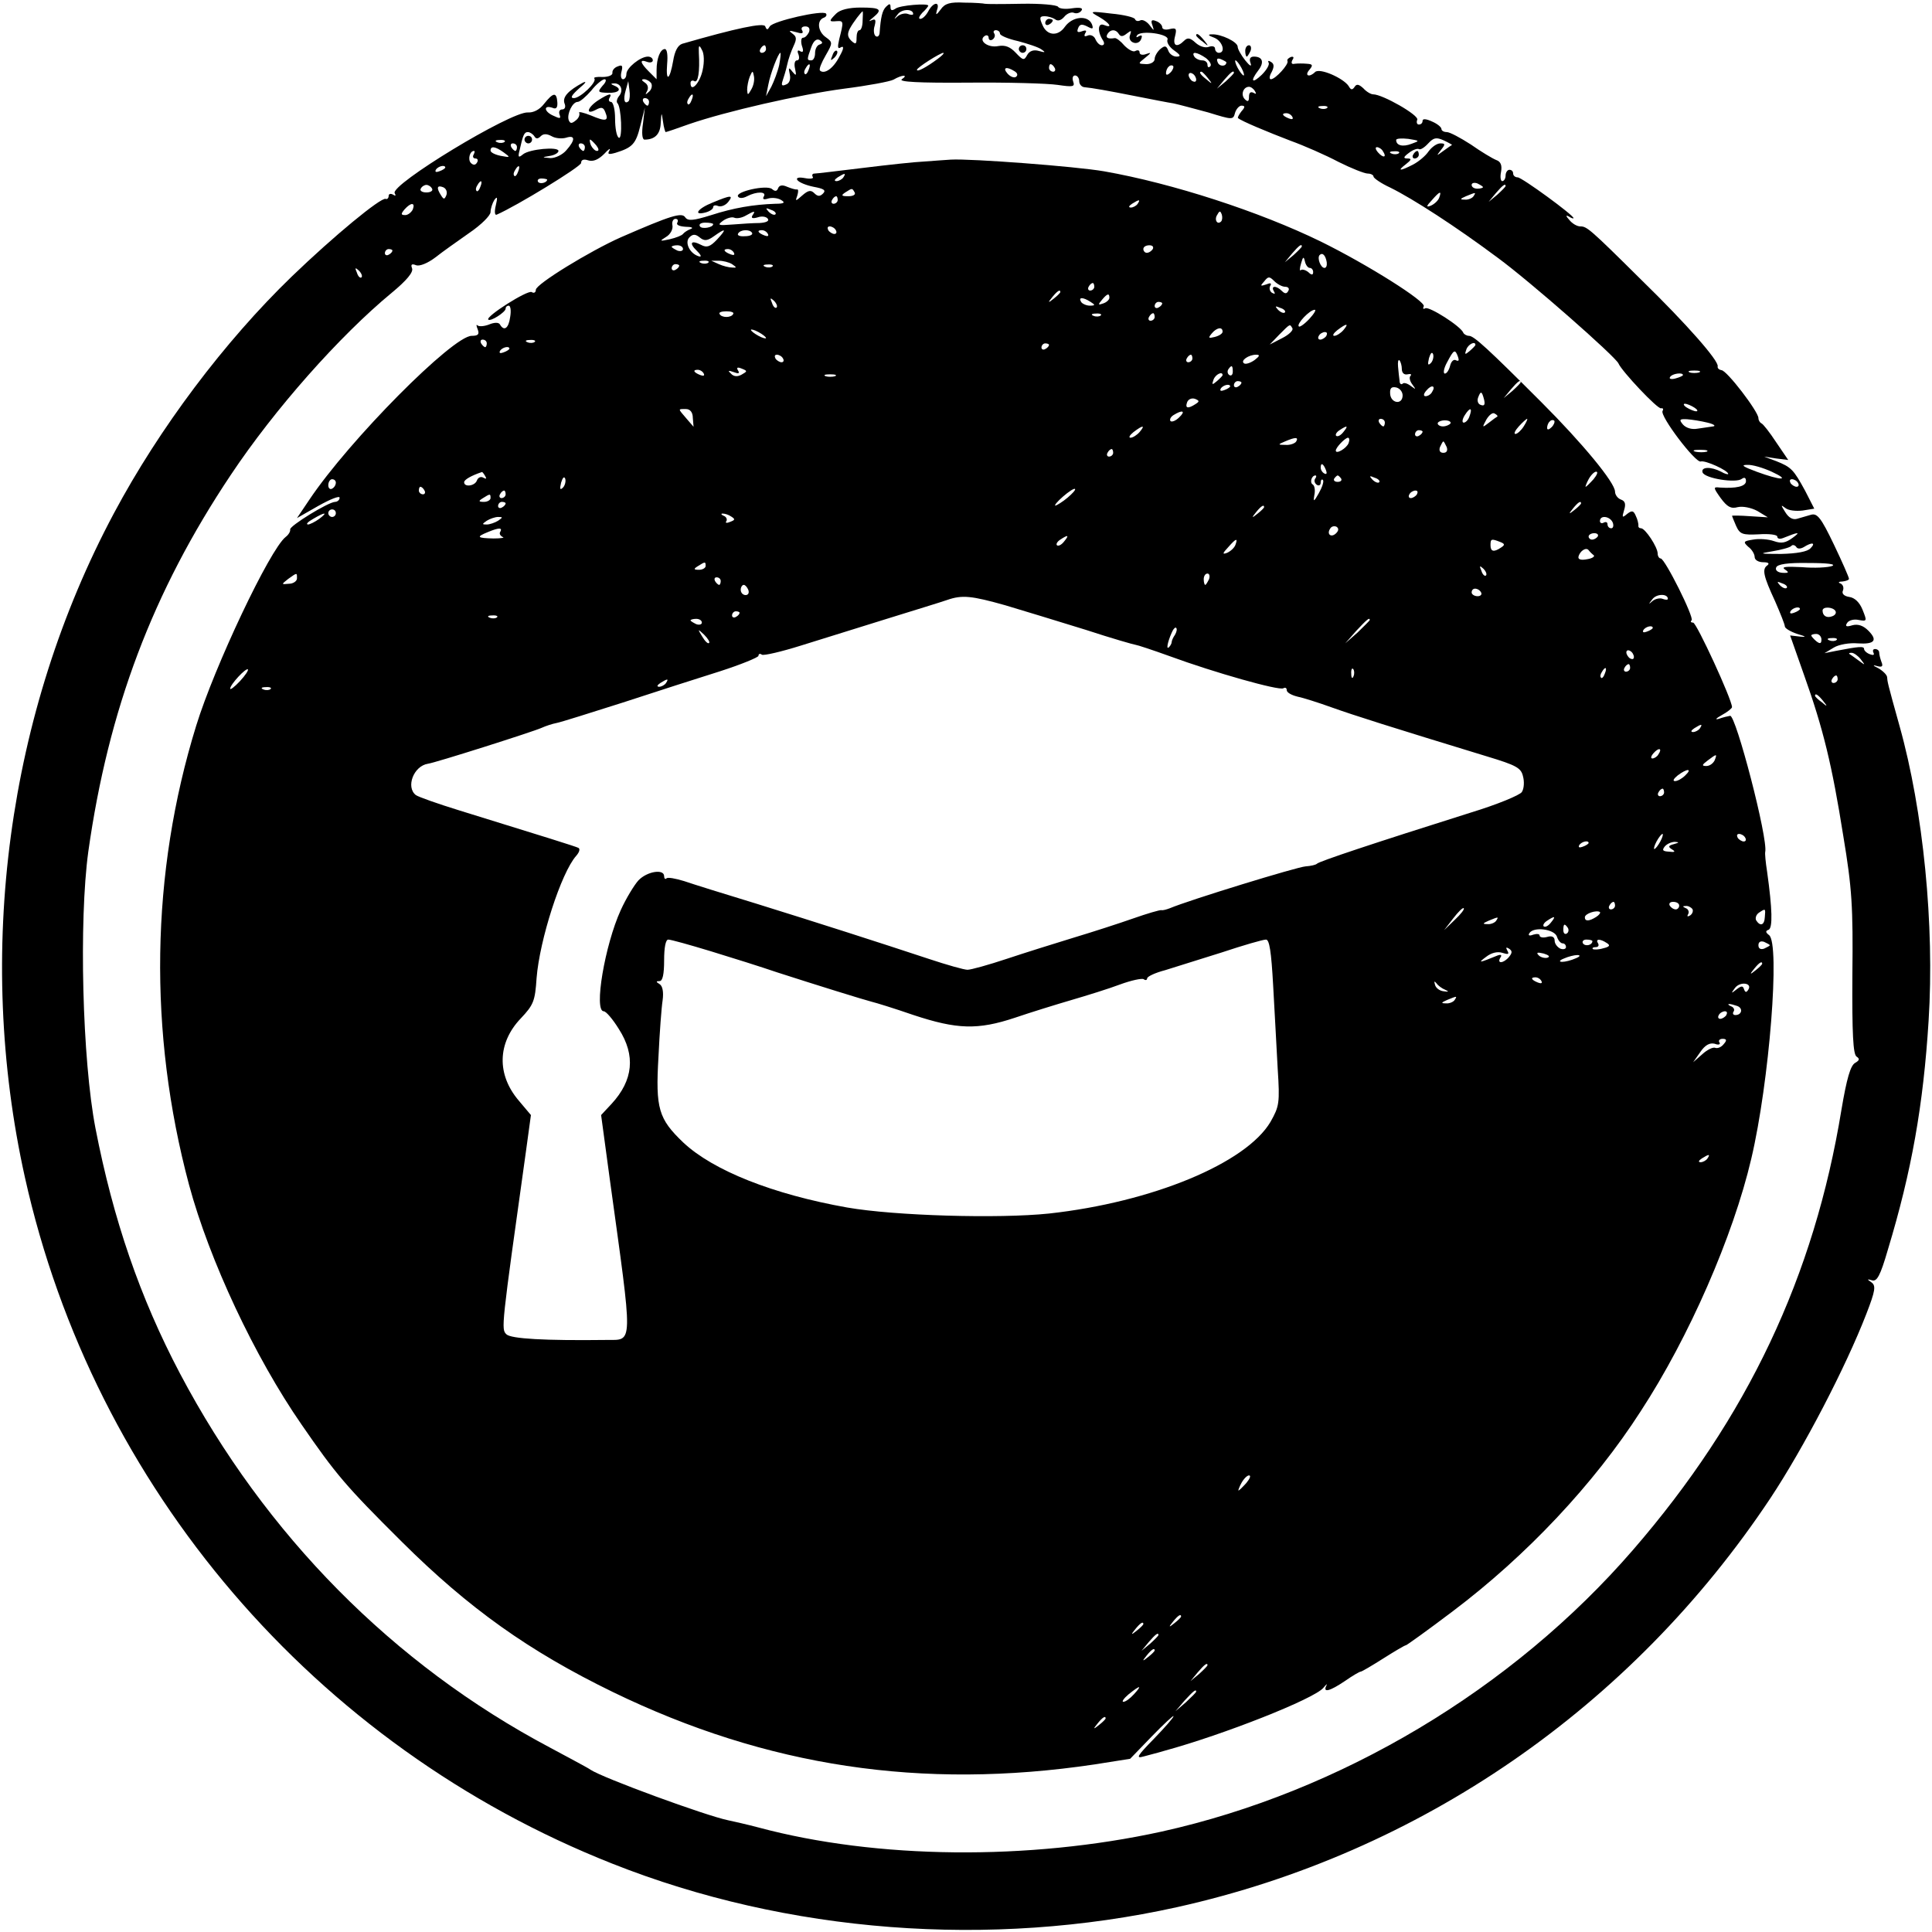 <?xml version="1.0" standalone="no"?>
<!DOCTYPE svg PUBLIC "-//W3C//DTD SVG 20010904//EN"
 "http://www.w3.org/TR/2001/REC-SVG-20010904/DTD/svg10.dtd">
<svg version="1.0" xmlns="http://www.w3.org/2000/svg"
 width="512pt" height="512pt" viewBox="0 0 512 512"
 preserveAspectRatio="xMidYMid meet">
<g transform="translate(0,512) scale(0.1,-0.1)"
fill="#000000" stroke="none">
<path d="M2493 5095 c-12 -16 -14 -16 -10 -2 9 24 -10 22 -23 -3 -6 -11 -15
-20 -21 -20 -6 0 -3 7 5 16 9 8 16 17 16 19 0 7 -76 1 -87 -8 -9 -6 -13 -5
-13 4 0 10 -3 10 -12 1 -10 -10 -14 -28 -17 -70 -1 -7 -5 -11 -10 -8 -5 3 -7
16 -3 28 4 16 2 19 -9 14 -8 -4 -6 -1 4 7 27 22 21 27 -32 27 -32 0 -55 -6
-65 -16 -20 -20 -20 -22 2 -20 18 1 18 -1 6 -48 -5 -22 -4 -27 5 -21 8 4 7 -5
-4 -24 -16 -32 -40 -49 -52 -38 -3 4 4 21 15 40 19 33 19 35 1 48 -22 15 -25
45 -6 52 6 2 9 7 6 11 -9 10 -141 -20 -149 -34 -6 -10 -8 -10 -12 0 -3 11 -78
-5 -220 -46 -12 -4 -20 -20 -24 -45 -9 -52 -20 -58 -16 -8 2 22 0 39 -6 39
-12 0 -22 -24 -22 -56 l0 -24 -20 20 c-24 24 -26 34 -5 26 8 -3 15 -1 15 4 0
6 -6 10 -13 10 -20 0 -57 -30 -57 -46 0 -8 -4 -14 -9 -14 -5 0 -7 9 -4 20 4
16 2 19 -10 14 -9 -3 -15 -11 -14 -17 1 -6 -10 -11 -26 -11 -15 1 -25 -1 -22
-4 8 -9 -37 -52 -54 -52 -11 0 -6 8 14 26 17 14 21 20 10 15 -39 -21 -55 -38
-49 -55 4 -9 1 -16 -6 -16 -7 0 -10 -6 -7 -14 4 -11 1 -11 -18 -2 -24 11 -25
29 0 20 9 -4 13 1 12 15 -2 28 -11 26 -35 -4 -12 -16 -29 -24 -43 -23 -45 3
-366 -192 -353 -214 4 -7 2 -8 -4 -4 -7 4 -12 2 -12 -3 0 -6 -4 -10 -8 -8 -13
4 -137 -98 -249 -206 -178 -172 -351 -402 -471 -627 -282 -528 -368 -1166
-236 -1760 183 -823 768 -1507 1557 -1819 464 -184 1001 -225 1497 -115 642
143 1203 529 1572 1084 88 133 199 346 254 488 24 62 26 75 13 84 -12 8 -11 9
2 5 13 -4 22 12 42 81 63 208 94 383 108 607 16 253 -14 556 -77 781 -33 118
-32 117 -33 130 -1 6 -11 16 -23 23 -15 7 -16 10 -4 6 14 -4 17 -1 12 11 -3 8
-6 20 -6 25 0 5 -5 9 -11 9 -5 0 -7 -4 -4 -10 3 -6 -1 -7 -9 -4 -9 3 -16 10
-16 14 0 8 -13 7 -75 -5 l-30 -6 25 15 c13 8 42 13 63 11 45 -3 54 8 28 34
-13 13 -27 18 -42 14 -16 -5 -20 -3 -14 6 4 7 18 11 31 8 22 -4 22 -3 10 27
-8 20 -21 32 -35 34 -14 2 -21 9 -17 17 3 8 0 16 -7 19 -7 2 -4 5 6 5 9 1 17
4 17 7 0 4 -18 45 -40 91 -34 71 -44 83 -60 79 -11 -3 -28 -8 -38 -11 -11 -3
-22 3 -31 18 -12 19 -12 20 0 11 8 -7 28 -9 46 -7 l31 5 -24 47 c-31 57 -37
63 -77 79 l-32 12 32 -5 32 -4 -32 47 c-17 26 -35 49 -39 50 -4 2 -8 8 -8 14
0 17 -84 127 -98 127 -6 1 -11 5 -10 10 4 14 -82 112 -202 229 -138 137 -145
142 -162 142 -9 0 -22 8 -29 17 -10 11 -10 14 -1 9 6 -4 12 -6 12 -4 0 8 -137
108 -148 108 -7 0 -12 5 -12 10 0 6 -4 10 -10 10 -5 0 -10 -7 -10 -15 0 -8 -4
-15 -9 -15 -4 0 -6 11 -3 25 3 17 -1 27 -13 31 -10 4 -40 22 -67 41 -28 18
-56 33 -64 33 -8 0 -14 4 -14 8 0 5 -11 14 -25 20 -15 7 -25 8 -25 2 0 -6 -4
-10 -10 -10 -5 0 -7 6 -4 13 4 12 -92 67 -117 67 -6 0 -18 7 -26 16 -12 11
-18 12 -23 4 -6 -9 -10 -9 -16 2 -14 21 -77 49 -89 37 -15 -15 -29 -10 -15 6
10 12 9 15 -6 16 -11 1 -25 1 -33 0 -8 -2 -10 2 -6 10 5 7 3 10 -4 8 -7 -3
-11 -7 -9 -11 4 -8 -32 -48 -44 -48 -5 0 -4 9 2 19 7 14 7 22 -2 27 -6 4 -9 3
-6 -2 3 -5 -5 -19 -18 -32 -26 -25 -32 -18 -9 12 16 21 11 36 -12 36 -10 0
-13 -6 -9 -17 4 -11 -2 -8 -14 7 -11 14 -20 30 -20 36 0 13 -44 34 -68 33 -12
0 -11 -3 6 -9 22 -9 31 -40 12 -40 -5 0 -10 5 -10 11 0 6 -7 8 -16 5 -10 -4
-25 1 -36 11 -14 13 -21 14 -30 5 -19 -19 -31 -14 -24 12 5 20 3 23 -14 19
-11 -3 -20 -1 -20 5 0 5 -7 13 -16 16 -12 5 -15 2 -10 -11 5 -16 5 -16 -8 1
-8 10 -19 15 -24 12 -6 -3 -12 -2 -14 3 -1 5 -30 12 -63 15 -58 7 -59 6 -32
-9 29 -17 37 -31 12 -21 -16 6 -17 -18 -2 -41 5 -8 3 -13 -3 -13 -6 0 -13 7
-17 16 -3 8 -12 13 -20 10 -9 -4 -11 -2 -7 6 5 7 2 9 -9 5 -11 -4 -14 -2 -10
8 4 11 10 12 24 5 15 -8 17 -7 13 5 -10 26 -52 22 -72 -6 -18 -26 -47 -24 -59
4 -9 20 -8 24 5 24 10 0 22 -4 28 -8 7 -6 16 -3 24 6 7 9 19 14 26 11 7 -3 16
0 20 6 5 7 -4 9 -25 6 -18 -3 -34 -1 -37 4 -3 5 -47 9 -97 8 -51 -1 -94 -1
-97 0 -3 1 -27 3 -54 3 -38 2 -52 -2 -63 -18z m-73 -12 c0 -3 -6 -3 -14 0 -7
3 -20 0 -27 -6 -11 -10 -11 -9 0 5 11 15 41 15 41 1z m-134 -18 c0 -14 -4 -25
-8 -25 -5 0 -8 -9 -8 -20 0 -17 -2 -19 -14 -8 -10 10 -11 18 -4 32 9 17 30 44
34 46 1 0 1 -11 0 -25z m-142 -30 c-4 -8 -10 -15 -16 -15 -5 0 -6 -10 -3 -21
5 -14 4 -19 -4 -15 -7 5 -9 1 -5 -8 3 -9 2 -16 -4 -16 -6 0 -8 -10 -5 -22 4
-19 3 -20 -7 -8 -10 13 -11 11 -7 -7 3 -13 -1 -24 -10 -27 -11 -5 -13 -2 -9
10 3 9 9 28 12 42 3 15 11 37 17 50 9 19 8 25 -3 33 -11 8 -9 9 9 4 16 -5 21
-4 17 4 -4 6 -1 11 8 11 10 0 13 -6 10 -15z m506 -4 c0 -5 21 -14 48 -20 26
-7 54 -16 62 -22 12 -8 10 -9 -7 -4 -14 4 -25 0 -31 -11 -8 -15 -11 -14 -30 6
-15 16 -28 21 -46 18 -28 -6 -55 15 -36 27 5 3 10 1 10 -5 0 -6 5 -8 10 -5 6
4 8 11 5 16 -4 5 -1 9 4 9 6 0 11 -4 11 -9z m315 -1 c5 -8 11 -7 21 1 12 9 13
9 9 -3 -4 -9 0 -18 9 -21 8 -3 17 1 20 9 4 10 2 12 -6 8 -6 -4 -8 -3 -5 2 9
15 87 4 81 -11 -3 -7 5 -20 18 -29 17 -12 18 -16 6 -16 -9 0 -19 7 -22 16 -5
13 -9 14 -21 4 -8 -7 -15 -19 -15 -26 0 -8 -10 -14 -22 -14 -23 1 -23 1 -3 17
16 13 17 15 3 10 -10 -4 -18 -2 -18 4 0 6 -5 7 -11 4 -5 -4 -18 3 -29 14 -10
12 -22 21 -26 20 -18 -3 -25 1 -19 11 8 13 22 13 30 0z m-793 -28 c-7 -2 -12
-12 -12 -23 0 -10 -4 -19 -10 -19 -12 0 -12 2 0 35 6 17 14 23 22 19 9 -6 9
-9 0 -12z m-310 -68 c-7 -34 -32 -61 -32 -34 0 6 5 8 10 5 10 -6 15 25 12 75
-1 21 1 22 8 8 6 -9 7 -32 2 -54z m168 56 c0 -5 -5 -10 -11 -10 -5 0 -7 5 -4
10 3 6 8 10 11 10 2 0 4 -4 4 -10z m35 -42 c-4 -18 -14 -44 -21 -58 l-14 -25
6 30 c6 32 27 85 32 85 2 0 0 -15 -3 -32z m420 16 c-28 -21 -55 -36 -55 -29 0
6 62 45 70 45 3 -1 -4 -8 -15 -16z m711 2 c10 -8 16 -18 11 -22 -4 -4 -7 -2
-7 4 0 7 -6 12 -14 12 -8 0 -18 5 -21 10 -9 15 8 12 31 -4z m54 -11 c0 -12
-19 -12 -23 0 -4 9 -1 12 9 8 7 -3 14 -7 14 -8z m40 -15 c6 -11 8 -20 6 -20
-3 0 -10 9 -16 20 -6 11 -8 20 -6 20 3 0 10 -9 16 -20z m-1147 -5 c-3 -9 -8
-14 -10 -11 -3 3 -2 9 2 15 9 16 15 13 8 -4z m652 5 c3 -5 1 -10 -4 -10 -6 0
-11 5 -11 10 0 6 2 10 4 10 3 0 8 -4 11 -10z m307 -12 c-7 -7 -12 -8 -12 -2 0
6 3 14 7 17 3 4 9 5 12 2 2 -3 -1 -11 -7 -17z m-413 3 c8 -5 9 -11 3 -15 -5
-3 -15 1 -22 9 -14 16 -3 20 19 6z m-698 -48 c-9 -16 -10 -16 -11 -1 0 9 3 25
7 35 7 16 8 17 11 1 2 -10 -1 -25 -7 -35z m1179 26 c0 -6 -4 -7 -10 -4 -5 3
-10 11 -10 16 0 6 5 7 10 4 6 -3 10 -11 10 -16z m31 4 c13 -16 12 -17 -3 -4
-17 13 -22 21 -14 21 2 0 10 -8 17 -17z m69 14 c0 -2 -10 -12 -22 -23 l-23
-19 19 23 c18 21 26 27 26 19z m-880 -17 c-10 -7 45 -10 175 -9 105 1 211 -2
238 -6 41 -6 46 -5 41 9 -3 9 -1 16 5 16 6 0 11 -7 11 -15 0 -8 6 -15 13 -16
22 -2 61 -9 137 -24 41 -8 86 -17 100 -19 14 -3 55 -14 92 -24 65 -20 66 -20
71 -1 3 10 11 19 17 19 10 0 10 -4 0 -15 -7 -9 -11 -17 -9 -18 9 -8 79 -37
139 -60 36 -13 93 -38 127 -56 34 -17 69 -31 78 -31 8 0 15 -4 15 -8 0 -4 20
-18 44 -29 61 -30 175 -104 285 -186 86 -63 311 -261 320 -280 9 -21 104 -122
113 -119 5 1 7 -2 4 -7 -8 -13 87 -138 101 -134 12 4 73 -24 73 -33 0 -2 -9 0
-19 6 -27 14 -54 13 -49 -2 6 -16 89 -29 104 -17 7 5 11 3 11 -6 0 -14 -26
-20 -70 -17 -17 2 -17 0 3 -28 17 -23 27 -29 45 -24 13 3 35 -1 52 -10 l28
-17 -47 3 c-27 2 -48 2 -48 1 0 -1 5 -13 11 -27 10 -22 17 -24 60 -22 27 2 49
-1 49 -6 0 -6 7 -7 15 -4 42 17 48 17 26 1 -19 -14 -30 -16 -50 -9 -14 5 -39
7 -55 4 -26 -4 -27 -6 -13 -19 10 -7 17 -20 17 -27 0 -8 10 -14 23 -14 13 0
17 -3 11 -8 -15 -10 -11 -28 20 -95 14 -32 26 -62 26 -67 0 -5 15 -14 33 -20
24 -7 25 -9 7 -7 l-26 3 37 -105 c51 -143 74 -238 104 -427 23 -138 26 -187
24 -368 -1 -156 2 -210 11 -216 9 -6 8 -10 -4 -17 -12 -7 -22 -41 -36 -124
-72 -441 -249 -816 -552 -1166 -320 -370 -776 -642 -1250 -747 -352 -77 -755
-73 -1068 11 -30 8 -66 16 -80 19 -59 12 -332 112 -365 134 -5 4 -54 30 -108
59 -415 220 -754 563 -980 991 -106 201 -177 408 -224 650 -35 181 -44 550
-19 733 53 376 170 688 378 999 116 174 288 368 426 482 40 33 58 55 54 65 -4
10 -1 13 11 8 9 -3 30 5 51 21 19 15 60 44 90 65 31 21 56 46 56 55 0 9 5 24
10 32 8 11 9 7 4 -14 -4 -16 -3 -27 2 -25 53 23 223 127 224 137 0 9 7 11 19
7 13 -4 27 2 42 17 12 13 18 17 14 9 -6 -10 -2 -11 16 -6 45 14 54 23 66 72
l12 48 -5 -42 c-4 -26 -2 -43 4 -43 28 0 42 15 43 44 2 30 2 30 6 4 2 -16 6
-28 7 -28 2 0 29 9 62 21 99 34 291 78 411 94 63 8 122 19 131 24 22 13 41 14
22 1z m-793 -17 c-14 -17 -13 -18 14 -19 29 -1 39 10 17 19 -10 4 -10 6 -1 6
18 1 26 -18 14 -33 -6 -7 -8 -16 -5 -19 11 -10 14 -98 4 -92 -6 3 -10 26 -10
51 0 24 -5 44 -11 44 -5 0 -7 5 -4 10 9 15 -2 12 -30 -6 -29 -19 -34 -40 -6
-25 15 8 20 7 25 -6 10 -24 2 -26 -38 -9 -20 8 -34 11 -31 7 2 -5 -1 -14 -9
-20 -11 -9 -15 -9 -19 1 -5 16 10 48 24 48 6 0 22 14 36 30 13 17 30 30 35 30
6 0 4 -8 -5 -17z m129 6 c3 -6 1 -16 -6 -22 -10 -9 -11 -9 -5 2 4 8 2 17 -6
22 -9 6 -10 9 -2 9 6 0 15 -5 19 -11z m-60 -47 c-11 -10 -15 4 -8 28 l7 25 3
-23 c2 -13 1 -26 -2 -30z m1660 26 c4 -7 3 -8 -4 -4 -8 4 -12 0 -12 -10 0 -13
-3 -15 -11 -7 -12 12 -4 33 11 33 5 0 12 -5 16 -12z m-1493 -23 c-3 -9 -8 -14
-10 -11 -3 3 -2 9 2 15 9 16 15 13 8 -4z m-113 -5 c0 -5 -2 -10 -4 -10 -3 0
-8 5 -11 10 -3 6 -1 10 4 10 6 0 11 -4 11 -10z m1797 -16 c-3 -3 -12 -4 -19
-1 -8 3 -5 6 6 6 11 1 17 -2 13 -5z m-92 -24 c3 -6 -1 -7 -9 -4 -18 7 -21 14
-7 14 6 0 13 -4 16 -10z m-2009 -51 c4 -7 9 -8 17 0 7 7 16 7 29 0 10 -6 28
-7 38 -4 25 8 25 -6 1 -33 -10 -12 -29 -21 -42 -21 -24 2 -24 2 -1 6 12 2 22
8 22 13 0 12 -77 5 -94 -9 -12 -10 -14 -8 -9 11 9 40 12 48 22 48 5 0 13 -5
17 -11z m2325 -20 c-23 -9 -41 -5 -41 10 0 4 14 5 32 3 31 -5 31 -5 9 -13z
m107 -3 c-2 -1 -12 -8 -23 -16 -19 -14 -19 -14 -6 3 12 15 11 17 -2 17 -9 0
-22 -9 -31 -21 -8 -12 -26 -27 -41 -35 -35 -18 -44 -18 -19 1 14 11 16 15 4
15 -12 0 -11 4 4 15 10 8 22 12 26 10 4 -3 15 4 25 15 14 15 21 17 41 8 13 -6
23 -12 22 -12z m-2511 8 c-3 -3 -12 -4 -19 -1 -8 3 -5 6 6 6 11 1 17 -2 13 -5z
m243 -9 c7 -9 8 -15 2 -15 -5 0 -12 7 -16 15 -3 8 -4 15 -2 15 2 0 9 -7 16
-15z m-210 -5 c0 -5 -2 -10 -4 -10 -3 0 -8 5 -11 10 -3 6 -1 10 4 10 6 0 11
-4 11 -10z m180 0 c0 -5 -2 -10 -4 -10 -3 0 -8 5 -11 10 -3 6 -1 10 4 10 6 0
11 -4 11 -10z m-215 -14 c18 -13 18 -14 -8 -9 -15 3 -27 9 -27 14 0 13 13 11
35 -5z m2330 3 c11 -16 1 -19 -13 -3 -7 8 -8 14 -3 14 5 0 13 -5 16 -11z
m-2410 -9 c-3 -5 -1 -10 5 -10 6 0 8 -5 4 -11 -4 -7 -10 -7 -16 -1 -9 9 -3 32
8 32 3 0 2 -4 -1 -10z m2452 4 c-3 -3 -12 -4 -19 -1 -8 3 -5 6 6 6 11 1 17 -2
13 -5z m-2527 -38 c0 -2 -7 -7 -16 -10 -8 -3 -12 -2 -9 4 6 10 25 14 25 6z
m193 -11 c-3 -9 -8 -14 -10 -11 -3 3 -2 9 2 15 9 16 15 13 8 -4z m77 -21 c0
-8 -19 -13 -24 -6 -3 5 1 9 9 9 8 0 15 -2 15 -3z m-177 -19 c-3 -9 -8 -14 -10
-11 -3 3 -2 9 2 15 9 16 15 13 8 -4z m2657 -1 c0 -2 -7 -4 -15 -4 -8 0 -15 4
-15 10 0 5 7 7 15 4 8 -4 15 -8 15 -10z m-2785 -4 c3 -5 -3 -10 -15 -10 -12 0
-18 5 -15 10 3 6 10 10 15 10 5 0 12 -4 15 -10z m38 -17 c-5 -12 -7 -12 -14
-1 -13 20 -11 28 5 22 8 -3 12 -12 9 -21z m2807 24 c0 -2 -10 -12 -22 -23
l-23 -19 19 23 c18 21 26 27 26 19z m-176 -31 c-3 -8 -13 -17 -22 -21 -13 -5
-13 -2 3 15 21 24 26 25 19 6z m91 4 c-3 -5 -14 -10 -23 -9 -14 0 -13 2 3 9
27 11 27 11 20 0z m-2811 -35 c-4 -8 -13 -15 -20 -15 -12 0 -12 3 -2 15 17 19
29 19 22 0z m-54 -109 c0 -3 -4 -8 -10 -11 -5 -3 -10 -1 -10 4 0 6 5 11 10 11
6 0 10 -2 10 -4z m-82 -71 c-3 -3 -9 2 -12 12 -6 14 -5 15 5 6 7 -7 10 -15 7
-18z m3545 -252 c-7 -2 -19 -2 -25 0 -7 3 -2 5 12 5 14 0 19 -2 13 -5z m-43
-7 c0 -2 -9 -6 -20 -9 -11 -3 -18 -1 -14 4 5 9 34 13 34 5z m30 -86 c8 -5 11
-10 5 -10 -5 0 -17 5 -25 10 -8 5 -10 10 -5 10 6 0 17 -5 25 -10z m35 -40 c17
-4 23 -9 15 -10 -8 -1 -27 -4 -41 -6 -16 -3 -31 2 -39 11 -11 13 -9 15 11 14
13 -1 38 -5 54 -9z m-2 -77 c-7 -2 -21 -2 -30 0 -10 3 -4 5 12 5 17 0 24 -2
18 -5z m172 -53 c52 -24 25 -24 -40 0 -35 13 -43 18 -25 18 14 1 43 -8 65 -18z
m70 -30 c3 -5 2 -10 -4 -10 -5 0 -13 5 -16 10 -3 6 -2 10 4 10 5 0 13 -4 16
-10z m15 -170 c22 14 33 12 18 -3 -8 -9 -36 -14 -78 -15 -58 0 -60 1 -23 7 24
4 46 10 50 14 3 4 9 3 13 -2 3 -6 11 -6 20 -1z m75 -50 c-11 -4 -47 -6 -80 -3
-42 2 -55 1 -45 -6 12 -8 11 -10 -7 -9 -12 1 -19 7 -16 14 3 9 31 13 86 12 50
0 74 -3 62 -8z m-120 -58 c-3 -3 -11 0 -18 7 -9 10 -8 11 6 5 10 -3 15 -9 12
-12z m35 -56 c0 -2 -7 -7 -16 -10 -8 -3 -12 -2 -9 4 6 10 25 14 25 6z m94 -5
c3 -5 0 -11 -8 -14 -15 -6 -26 1 -26 15 0 11 27 10 34 -1z m-37 -76 c0 -11 -4
-12 -14 -4 -7 6 -13 13 -13 15 0 2 6 4 13 4 8 0 14 -7 14 -15z m40 -1 c-3 -3
-12 -4 -19 -1 -8 3 -5 6 6 6 11 1 17 -2 13 -5z m64 -51 c13 -17 13 -17 -6 -3
-11 8 -22 16 -24 17 -2 2 0 3 6 3 6 0 17 -8 24 -17z m-61 -53 c0 -5 -5 -10
-11 -10 -5 0 -7 5 -4 10 3 6 8 10 11 10 2 0 4 -4 4 -10z m-39 -57 c13 -16 12
-17 -3 -4 -10 7 -18 15 -18 17 0 8 8 3 21 -13z"/>
<path d="M2700 4990 c0 -5 5 -10 10 -10 6 0 10 5 10 10 0 6 -4 10 -10 10 -5 0
-10 -4 -10 -10z"/>
<path d="M2450 4692 c-25 -1 -98 -9 -163 -17 -66 -8 -123 -15 -129 -15 -5 0
-7 -4 -4 -9 3 -4 -6 -6 -21 -3 -16 3 -24 1 -20 -5 4 -6 23 -14 43 -18 27 -5
34 -9 25 -18 -8 -8 -14 -8 -23 1 -9 9 -16 8 -32 -6 -18 -16 -19 -16 -13 0 3
10 3 17 -1 16 -4 -1 -16 3 -26 7 -13 6 -21 4 -24 -4 -3 -8 -8 -9 -16 -2 -14
12 -99 -7 -90 -20 3 -5 13 -5 24 1 25 13 53 13 44 -1 -4 -7 0 -9 12 -5 11 3
26 1 34 -4 12 -7 8 -10 -15 -10 -59 -2 -111 -11 -170 -30 -48 -15 -62 -16 -69
-6 -9 14 -38 5 -171 -53 -81 -36 -225 -124 -225 -139 0 -7 -5 -10 -11 -6 -11
6 -123 -65 -115 -73 6 -6 46 20 46 29 0 5 4 8 8 8 5 0 7 -13 4 -30 -4 -30 -16
-39 -27 -20 -3 6 -15 6 -29 0 -13 -5 -27 -6 -31 -2 -3 3 -3 -1 1 -11 5 -13 1
-17 -16 -17 -50 0 -324 -276 -430 -434 l-33 -49 56 32 c32 18 57 28 57 22 0
-6 -6 -11 -12 -11 -19 -1 -121 -64 -119 -73 1 -5 -4 -14 -12 -20 -42 -33 -189
-344 -237 -500 -121 -391 -127 -813 -19 -1217 54 -200 174 -456 298 -635 91
-132 117 -163 266 -311 177 -176 337 -290 559 -398 408 -198 819 -260 1276
-192 l95 15 57 59 c32 33 58 57 58 54 0 -4 -24 -31 -52 -60 -44 -45 -49 -53
-28 -47 14 4 39 10 55 15 158 43 398 138 422 167 8 10 12 12 8 6 -10 -20 9
-15 49 12 20 14 39 25 42 25 3 0 30 16 60 35 30 19 57 35 60 35 2 0 58 40 124
90 195 147 374 337 498 530 128 196 245 464 293 669 48 203 77 572 47 593 -9
7 -10 11 -1 14 11 5 10 54 -4 154 -4 25 -6 48 -5 52 8 35 -78 364 -93 361 -6
-1 -19 -4 -30 -8 -11 -3 -8 1 8 10 15 8 27 18 27 21 0 20 -94 224 -103 224 -6
0 -8 3 -4 6 7 8 -71 164 -82 164 -4 0 -8 6 -8 13 0 17 -33 67 -44 67 -5 0 -8
3 -7 8 0 4 -2 15 -7 25 -6 14 -10 15 -23 5 -13 -11 -14 -10 -8 10 5 16 3 24
-8 28 -9 3 -16 13 -16 21 0 24 -87 129 -195 237 -142 142 -179 176 -192 176
-6 0 -13 4 -15 8 -6 17 -91 71 -101 65 -5 -3 -7 -1 -4 5 8 12 -149 111 -273
172 -162 79 -392 154 -574 186 -75 13 -353 34 -406 31 -14 -1 -45 -3 -70 -5z
m-215 -42 c-3 -5 -12 -10 -18 -10 -7 0 -6 4 3 10 19 12 23 12 15 0z m30 -40
c3 -6 -4 -10 -17 -10 -18 0 -20 2 -8 10 19 12 18 12 25 0z m-45 -20 c0 -5 -5
-10 -11 -10 -5 0 -7 5 -4 10 3 6 8 10 11 10 2 0 4 -4 4 -10z m795 -10 c-3 -5
-12 -10 -18 -10 -7 0 -6 4 3 10 19 12 23 12 15 0z m-960 -28 c-3 -3 -11 0 -18
7 -9 10 -8 11 6 5 10 -3 15 -9 12 -12z m-61 -3 c-4 -7 0 -9 14 -5 11 4 23 2
27 -4 4 -6 -5 -10 -22 -11 -15 0 -48 -2 -72 -4 -38 -3 -41 -2 -25 10 10 7 24
11 30 8 7 -3 21 0 31 6 23 13 26 13 17 0z m1242 -16 c-10 -10 -19 5 -10 18 6
11 8 11 12 0 2 -7 1 -15 -2 -18z m-1441 -3 c-4 -6 6 -10 22 -11 16 0 22 -3 13
-6 -8 -3 -17 -9 -20 -13 -3 -4 -18 -10 -35 -14 -27 -6 -28 -5 -10 6 12 7 19
21 17 31 -2 9 2 17 8 17 6 0 8 -4 5 -10z m95 -4 c0 -9 -30 -14 -35 -6 -4 6 3
10 14 10 12 0 21 -2 21 -4z m325 -16 c3 -5 2 -10 -4 -10 -5 0 -13 5 -16 10 -3
6 -2 10 4 10 5 0 13 -4 16 -10z m-315 -25 c-18 -19 -27 -22 -42 -14 -27 14
-33 5 -11 -16 12 -12 13 -17 4 -14 -24 8 -37 37 -24 50 9 9 16 9 27 0 12 -10
20 -10 38 3 32 23 35 20 8 -9z m93 18 c3 -5 -6 -9 -19 -9 -13 -1 -21 2 -18 7
6 11 31 12 37 2z m42 -3 c3 -6 -1 -7 -9 -4 -18 7 -21 14 -7 14 6 0 13 -4 16
-10z m-225 -40 c0 -5 -7 -7 -15 -4 -8 4 -15 8 -15 10 0 2 7 4 15 4 8 0 15 -4
15 -10z m1245 0 c-3 -5 -10 -10 -16 -10 -5 0 -9 5 -9 10 0 6 7 10 16 10 8 0
12 -4 9 -10z m395 7 c0 -2 -10 -12 -22 -23 l-23 -19 19 23 c18 21 26 27 26 19z
m-1505 -17 c3 -6 -1 -7 -9 -4 -18 7 -21 14 -7 14 6 0 13 -4 16 -10z m1571 -25
c1 -8 -1 -15 -6 -15 -10 0 -20 26 -13 34 8 8 16 -1 19 -19z m-45 -15 c5 0 9
-5 9 -11 0 -8 -4 -9 -13 0 -8 6 -16 8 -20 5 -3 -3 -3 5 1 18 5 18 7 19 10 6 2
-10 8 -18 13 -18z m-1594 14 c-3 -3 -12 -4 -19 -1 -8 3 -5 6 6 6 11 1 17 -2
13 -5z m63 -4 c13 -9 13 -10 0 -9 -8 0 -24 4 -35 9 l-20 9 20 0 c11 0 27 -4
35 -9z m-140 -4 c0 -3 -4 -8 -10 -11 -5 -3 -10 -1 -10 4 0 6 5 11 10 11 6 0
10 -2 10 -4z m247 -2 c-3 -3 -12 -4 -19 -1 -8 3 -5 6 6 6 11 1 17 -2 13 -5z
m1359 -54 c8 0 12 -5 8 -11 -4 -8 -9 -8 -17 0 -15 15 -30 14 -21 -1 4 -7 3 -8
-5 -4 -6 4 -8 12 -5 18 5 8 1 9 -11 4 -15 -5 -16 -4 -5 8 11 14 14 14 27 1 8
-8 21 -15 29 -15z m-506 0 c0 -5 -5 -10 -11 -10 -5 0 -7 5 -4 10 3 6 8 10 11
10 2 0 4 -4 4 -10z m-90 -14 c0 -2 -8 -10 -17 -17 -16 -13 -17 -12 -4 4 13 16
21 21 21 13z m130 -15 c0 -5 -7 -12 -16 -15 -14 -5 -15 -4 -4 9 14 17 20 19
20 6z m-882 -26 c-3 -3 -9 2 -12 12 -6 14 -5 15 5 6 7 -7 10 -15 7 -18z m832
15 c13 -8 13 -10 -2 -10 -9 0 -20 5 -23 10 -8 13 5 13 25 0z m190 -4 c0 -3 -4
-8 -10 -11 -5 -3 -10 -1 -10 4 0 6 5 11 10 11 6 0 10 -2 10 -4z m325 -24 c-3
-3 -11 0 -18 7 -9 10 -8 11 6 5 10 -3 15 -9 12 -12z m-1462 -4 c-2 -5 -10 -8
-18 -8 -8 0 -16 3 -18 8 -3 4 5 7 18 7 13 0 21 -3 18 -7z m1527 -13 c-13 -14
-26 -23 -28 -20 -7 6 29 44 42 44 5 1 -1 -10 -14 -24z m-553 9 c-3 -3 -12 -4
-19 -1 -8 3 -5 6 6 6 11 1 17 -2 13 -5z m143 -4 c0 -5 -5 -10 -11 -10 -5 0 -7
5 -4 10 3 6 8 10 11 10 2 0 4 -4 4 -10z m365 -30 c3 -5 -9 -17 -27 -26 l-33
-17 25 26 c30 30 28 29 35 17z m135 -5 c-7 -8 -18 -15 -24 -15 -6 0 -2 7 8 15
25 19 32 19 16 0z m-1530 -21 c0 -2 -9 0 -20 6 -11 6 -20 13 -20 16 0 2 9 0
20 -6 11 -6 20 -13 20 -16z m1210 17 c0 -5 -9 -11 -21 -14 -16 -4 -18 -3 -8 9
13 16 29 19 29 5z m275 -11 c-3 -5 -11 -10 -16 -10 -6 0 -7 5 -4 10 3 6 11 10
16 10 6 0 7 -4 4 -10z m-2225 -20 c0 -5 -2 -10 -4 -10 -3 0 -8 5 -11 10 -3 6
-1 10 4 10 6 0 11 -4 11 -10z m127 4 c-3 -3 -12 -4 -19 -1 -8 3 -5 6 6 6 11 1
17 -2 13 -5z m1363 -8 c0 -3 -4 -8 -10 -11 -5 -3 -10 -1 -10 4 0 6 5 11 10 11
6 0 10 -2 10 -4z m1130 0 c0 -2 -7 -9 -15 -16 -13 -11 -14 -10 -9 4 5 14 24
23 24 12z m-2560 -10 c0 -2 -7 -7 -16 -10 -8 -3 -12 -2 -9 4 6 10 25 14 25 6z
m2442 -38 c-8 -8 -9 -4 -5 13 4 13 8 18 11 10 2 -7 -1 -18 -6 -23z m72 16 c3
-9 2 -12 -5 -9 -6 4 -13 -2 -16 -14 -3 -12 -9 -21 -14 -21 -5 0 -3 14 6 30 18
34 21 36 29 14z m-1789 -4 c3 -5 2 -10 -4 -10 -5 0 -13 5 -16 10 -3 6 -2 10 4
10 5 0 13 -4 16 -10z m1085 0 c0 -5 -5 -10 -11 -10 -5 0 -7 5 -4 10 3 6 8 10
11 10 2 0 4 -4 4 -10z m165 -4 c-11 -8 -24 -12 -28 -9 -11 7 12 23 32 23 11 0
9 -4 -4 -14z m390 -24 c0 -10 6 -16 15 -14 8 2 12 0 8 -4 -4 -4 -2 -14 5 -23
10 -14 10 -14 -4 -4 -9 7 -19 10 -22 6 -4 -3 -8 0 -8 8 -1 8 -3 24 -4 37 -1
12 0 20 4 17 3 -4 6 -14 6 -23z m-1750 -15 c-11 -6 -21 -5 -28 3 -9 8 -7 9 7
4 13 -5 17 -4 12 4 -5 8 -2 10 10 5 15 -6 15 -7 -1 -16z m1302 8 c0 -8 -4 -12
-9 -9 -5 3 -6 10 -3 15 9 13 12 11 12 -6z m-1402 -5 c3 -6 -1 -7 -9 -4 -18 7
-21 14 -7 14 6 0 13 -4 16 -10z m348 -7 c-7 -2 -19 -2 -25 0 -7 3 -2 5 12 5
14 0 19 -2 13 -5z m1027 3 c0 -2 -7 -9 -15 -16 -13 -11 -14 -10 -9 4 5 14 24
23 24 12z m50 -20 c0 -3 -4 -8 -10 -11 -5 -3 -10 -1 -10 4 0 6 5 11 10 11 6 0
10 -2 10 -4z m740 1 c0 -2 -10 -12 -22 -23 l-23 -19 19 23 c18 21 26 27 26 19z
m-770 -11 c0 -2 -7 -7 -16 -10 -8 -3 -12 -2 -9 4 6 10 25 14 25 6z m457 -26
c-2 -24 -32 -18 -33 7 -1 15 4 19 17 16 10 -3 17 -13 16 -23z m78 11 c-3 -6
-11 -11 -17 -11 -6 0 -6 6 2 15 14 17 26 13 15 -4z m138 -20 c3 -13 1 -18 -9
-14 -7 2 -10 11 -7 19 7 19 10 18 16 -5z m-765 -12 c-20 -13 -28 -11 -22 5 3
8 12 12 21 9 12 -5 12 -7 1 -14z m-1332 -36 l2 -24 -19 22 c-23 27 -23 25 -1
25 11 0 18 -9 18 -23z m2058 3 c-3 -9 -10 -16 -15 -16 -5 0 -4 9 3 20 14 22
21 20 12 -4z m-769 -2 c-9 -9 -19 -13 -23 -10 -3 4 0 11 8 16 24 15 33 11 15
-6z m843 2 c-2 -1 -12 -8 -22 -16 -18 -14 -19 -14 -7 8 7 12 17 20 22 16 6 -3
9 -7 7 -8z m-298 -16 c0 -5 -2 -10 -4 -10 -3 0 -8 5 -11 10 -3 6 -1 10 4 10 6
0 11 -4 11 -10z m174 -2 c-3 -4 -12 -8 -20 -8 -8 0 -14 4 -14 8 0 4 9 8 19 8
11 0 17 -4 15 -8z m194 -8 c-7 -11 -17 -20 -22 -20 -5 0 -1 9 9 20 10 11 20
20 22 20 2 0 -2 -9 -9 -20z m74 -2 c-7 -7 -12 -8 -12 -2 0 6 3 14 7 17 3 4 9
5 12 2 2 -3 -1 -11 -7 -17z m-1092 -13 c-7 -8 -18 -15 -24 -15 -6 0 -2 7 8 15
25 19 32 19 16 0z m540 0 c-7 -9 -15 -13 -19 -10 -3 3 1 10 9 15 21 14 24 12
10 -5z m210 1 c0 -3 -4 -8 -10 -11 -5 -3 -10 -1 -10 4 0 6 5 11 10 11 6 0 10
-2 10 -4z m-335 -26 c-3 -5 -16 -10 -28 -9 -21 0 -21 1 -2 9 28 12 37 12 30 0z
m139 -4 c-5 -14 -34 -31 -34 -20 0 8 24 33 32 34 4 0 5 -6 2 -14z m260 -11 c3
-9 0 -15 -9 -15 -9 0 -12 6 -9 15 4 8 7 15 9 15 2 0 5 -7 9 -15z m-884 -15 c0
-5 -5 -10 -11 -10 -5 0 -7 5 -4 10 3 6 8 10 11 10 2 0 4 -4 4 -10z m564 -46
c3 -8 2 -12 -4 -9 -6 3 -10 10 -10 16 0 14 7 11 14 -7z m-2228 -16 c4 -7 3 -8
-5 -4 -6 4 -14 1 -17 -7 -5 -15 -34 -19 -34 -5 0 7 20 18 47 27 1 1 5 -4 9
-11z m2937 -8 c-10 -11 -19 -20 -21 -20 -1 0 2 9 8 20 6 11 15 20 20 20 6 0 2
-9 -7 -20z m-2731 -22 c-8 -8 -9 -4 -5 13 4 13 8 18 11 10 2 -7 -1 -18 -6 -23z
m1993 23 c-3 -5 -1 -12 5 -16 5 -3 10 -1 10 6 0 7 3 10 6 7 3 -4 -2 -19 -11
-35 -13 -23 -15 -24 -12 -6 3 13 1 26 -4 29 -9 5 -3 24 7 24 3 0 3 -4 -1 -9z
m69 1 c3 -5 -1 -9 -9 -9 -8 0 -12 4 -9 9 3 4 7 8 9 8 2 0 6 -4 9 -8z m101 -10
c-3 -3 -11 0 -18 7 -9 10 -8 11 6 5 10 -3 15 -9 12 -12z m-2765 -1 c0 -6 -4
-13 -10 -16 -5 -3 -10 1 -10 9 0 9 5 16 10 16 6 0 10 -4 10 -9z m235 -21 c3
-5 1 -10 -4 -10 -6 0 -11 5 -11 10 0 6 2 10 4 10 3 0 8 -4 11 -10z m1704 -19
c-13 -11 -28 -20 -32 -21 -4 0 5 11 20 24 15 13 30 23 32 20 2 -2 -7 -12 -20
-23z m-1489 9 c0 -5 -5 -10 -11 -10 -5 0 -7 5 -4 10 3 6 8 10 11 10 2 0 4 -4
4 -10z m2415 0 c-3 -5 -11 -10 -16 -10 -6 0 -7 5 -4 10 3 6 11 10 16 10 6 0 7
-4 4 -10z m-2455 -10 c0 -5 -8 -10 -17 -10 -15 0 -16 2 -3 10 19 12 20 12 20
0z m40 -14 c0 -3 -4 -8 -10 -11 -5 -3 -10 -1 -10 4 0 6 5 11 10 11 6 0 10 -2
10 -4z m2850 0 c0 -2 -8 -10 -17 -17 -16 -13 -17 -12 -4 4 13 16 21 21 21 13z
m-840 -10 c0 -2 -8 -10 -17 -17 -16 -13 -17 -12 -4 4 13 16 21 21 21 13z
m-2460 -16 c0 -5 -4 -10 -10 -10 -5 0 -10 5 -10 10 0 6 5 10 10 10 6 0 10 -4
10 -10z m-44 -15 c-11 -8 -25 -15 -30 -15 -6 1 0 7 14 15 32 19 40 18 16 0z
m1092 6 c11 -7 10 -9 -3 -14 -9 -4 -14 -3 -10 2 3 5 -1 12 -7 14 -7 3 -8 6 -3
6 6 0 16 -3 23 -8z m-618 -11 c-8 -5 -22 -10 -30 -10 -13 0 -13 1 0 10 8 5 22
10 30 10 13 0 13 -1 0 -10z m2954 -5 c3 -8 1 -15 -4 -15 -6 0 -10 5 -10 11 0
5 -4 7 -10 4 -5 -3 -10 -1 -10 4 0 17 27 13 34 -4z m-733 -28 c-13 -13 -26 -3
-16 12 3 6 11 8 17 5 6 -4 6 -10 -1 -17z m-2215 4 c-4 -5 0 -11 6 -14 7 -2 -4
-4 -24 -4 -44 1 -47 4 -15 17 29 12 39 12 33 1z m2908 -13 c-3 -4 -9 -8 -15
-8 -5 0 -9 4 -9 8 0 5 7 9 15 9 8 0 12 -4 9 -9z m-1414 -13 c-7 -9 -15 -13
-19 -10 -3 3 1 10 9 15 21 14 24 12 10 -5z m454 -9 c-3 -8 -13 -17 -22 -21
-13 -5 -13 -2 3 15 21 24 26 25 19 6z m701 8 c13 -5 14 -8 3 -15 -19 -13 -28
-11 -28 6 0 17 2 18 25 9z m248 -35 c5 -3 -3 -9 -17 -11 -15 -3 -24 -1 -23 6
3 15 20 27 27 18 3 -4 9 -10 13 -13z m-2353 -29 c0 -5 -8 -10 -17 -10 -15 0
-16 2 -3 10 19 12 20 12 20 0z m2068 -25 c-3 -3 -9 2 -12 12 -6 14 -5 15 5 6
7 -7 10 -15 7 -18z m-3151 -8 c0 -7 -10 -14 -21 -14 -21 -2 -21 -2 -2 13 24
17 23 17 23 1z m2417 -2 c-4 -8 -8 -15 -10 -15 -2 0 -4 7 -4 15 0 8 4 15 10
15 5 0 7 -7 4 -15z m-1294 -5 c0 -5 -2 -10 -4 -10 -3 0 -8 5 -11 10 -3 6 -1
10 4 10 6 0 11 -4 11 -10z m73 -23 c3 -8 0 -14 -7 -14 -7 0 -13 6 -13 14 0 7
4 13 8 13 4 0 9 -6 12 -13z m1942 -7 c3 -5 -1 -10 -9 -10 -9 0 -16 5 -16 10 0
6 4 10 9 10 6 0 13 -4 16 -10z m495 -17 c0 -3 -6 -3 -14 0 -7 3 -20 0 -27 -6
-11 -10 -11 -9 0 5 11 15 41 15 41 1z m-1756 -17 c47 -14 142 -43 213 -65 70
-23 130 -40 133 -40 3 0 43 -13 90 -30 117 -43 290 -92 301 -85 5 3 9 1 9 -5
0 -6 12 -13 28 -17 15 -3 56 -16 92 -29 59 -21 150 -50 412 -130 76 -23 89
-30 94 -52 4 -14 3 -33 -3 -42 -5 -8 -65 -33 -134 -54 -260 -82 -404 -130
-409 -136 -3 -3 -16 -6 -30 -7 -21 -1 -308 -89 -360 -111 -8 -3 -18 -6 -22 -5
-4 1 -38 -9 -75 -22 -37 -13 -108 -36 -158 -51 -49 -15 -129 -40 -177 -56 -48
-16 -95 -29 -104 -29 -9 0 -55 13 -103 29 -133 44 -292 95 -456 146 -82 25
-169 52 -192 60 -23 7 -44 11 -47 7 -3 -3 -6 0 -6 6 0 20 -45 13 -68 -11 -11
-12 -33 -48 -47 -79 -42 -92 -72 -268 -45 -268 6 0 24 -21 40 -47 45 -70 38
-136 -19 -198 l-28 -30 23 -170 c62 -450 63 -425 -9 -426 -163 -2 -253 3 -265
15 -14 14 -14 15 52 486 l13 95 -32 38 c-59 69 -57 153 5 218 34 36 38 46 42
107 8 101 65 279 105 324 8 9 11 18 6 21 -8 4 -85 28 -318 100 -55 17 -106 35
-113 40 -27 21 -6 77 32 83 18 2 279 85 301 95 11 5 29 11 40 13 11 2 90 27
175 54 85 28 201 65 258 83 56 18 102 37 102 41 0 5 4 7 9 3 5 -3 52 8 103 24
51 16 154 48 228 71 74 23 146 45 160 50 40 14 65 11 154 -14z m-704 -20 c0
-3 -4 -8 -10 -11 -5 -3 -10 -1 -10 4 0 6 5 11 10 11 6 0 10 -2 10 -4z m-643
-12 c-3 -3 -12 -4 -19 -1 -8 3 -5 6 6 6 11 1 17 -2 13 -5z m543 -14 c0 -5 -7
-7 -15 -4 -8 4 -15 8 -15 10 0 2 7 4 15 4 8 0 15 -4 15 -10z m1770 7 c0 -2
-15 -16 -32 -33 l-33 -29 29 33 c28 30 36 37 36 29z m-516 -39 c-5 -7 -9 -16
-9 -20 0 -3 -3 -9 -7 -13 -8 -8 -4 13 7 38 4 10 10 16 12 13 3 -3 1 -11 -3
-18z m1266 18 c0 -2 -7 -7 -16 -10 -8 -3 -12 -2 -9 4 6 10 25 14 25 6z m-2501
-40 c-3 -3 -11 5 -18 17 -13 21 -12 21 5 5 10 -10 16 -20 13 -22z m2451 -37
c0 -6 -4 -7 -10 -4 -5 3 -10 11 -10 16 0 6 5 7 10 4 6 -3 10 -11 10 -16z m-10
-29 c0 -5 -5 -10 -11 -10 -5 0 -7 5 -4 10 3 6 8 10 11 10 2 0 4 -4 4 -10z
m-3684 -35 c-15 -16 -26 -24 -26 -20 0 11 42 56 47 51 2 -2 -7 -16 -21 -31z
m2951 13 c-3 -8 -6 -5 -6 6 -1 11 2 17 5 13 3 -3 4 -12 1 -19z m666 7 c-3 -9
-8 -14 -10 -11 -3 3 -2 9 2 15 9 16 15 13 8 -4z m-2488 -25 c-3 -5 -12 -10
-18 -10 -7 0 -6 4 3 10 19 12 23 12 15 0z m-1048 -16 c-3 -3 -12 -4 -19 -1 -8
3 -5 6 6 6 11 1 17 -2 13 -5z m3788 -104 c-3 -5 -12 -10 -18 -10 -7 0 -6 4 3
10 19 12 23 12 15 0z m-110 -69 c-3 -6 -11 -11 -16 -11 -5 0 -4 6 3 14 14 16
24 13 13 -3z m149 -16 c-4 -8 -13 -15 -22 -15 -13 0 -12 3 4 15 24 18 25 18
18 0z m-78 -40 c-8 -8 -20 -15 -27 -15 -7 0 -4 6 7 15 25 19 40 19 20 0z m-56
-45 c0 -5 -5 -10 -11 -10 -5 0 -7 5 -4 10 3 6 8 10 11 10 2 0 4 -4 4 -10z
m-10 -130 c-6 -11 -13 -20 -16 -20 -2 0 0 9 6 20 6 11 13 20 16 20 2 0 0 -9
-6 -20z m225 10 c3 -5 2 -10 -4 -10 -5 0 -13 5 -16 10 -3 6 -2 10 4 10 5 0 13
-4 16 -10z m-415 -14 c0 -2 -7 -7 -16 -10 -8 -3 -12 -2 -9 4 6 10 25 14 25 6z
m226 -3 c-15 -4 -16 -7 -5 -14 10 -6 8 -8 -8 -6 -17 1 -19 4 -11 14 6 7 18 12
27 12 12 -1 11 -2 -3 -6z m-156 -163 c0 -5 -5 -10 -11 -10 -5 0 -7 5 -4 10 3
6 8 10 11 10 2 0 4 -4 4 -10z m170 0 c0 -5 -4 -10 -9 -10 -6 0 -13 5 -16 10
-3 6 1 10 9 10 9 0 16 -4 16 -10z m-595 -38 l-28 -27 24 31 c13 17 26 30 28
27 3 -2 -8 -16 -24 -31z m630 29 c3 -5 0 -13 -6 -17 -7 -4 -9 -3 -5 4 3 5 0
13 -6 15 -9 4 -10 6 -1 6 6 1 14 -3 18 -8z m-255 -21 c-19 -12 -30 -12 -30 -1
0 10 31 20 40 14 2 -2 -2 -8 -10 -13z m447 0 c-1 -22 -12 -26 -23 -9 -3 6 0
15 7 20 18 12 18 12 16 -11z m-712 -10 c-3 -5 -14 -10 -23 -9 -14 0 -13 2 3 9
27 11 27 11 20 0z m145 -5 c-7 -9 -15 -13 -19 -10 -3 3 1 10 9 15 21 14 24 12
10 -5z m45 -14 c3 -5 2 -12 -3 -15 -5 -3 -9 1 -9 9 0 17 3 19 12 6z m-29 -23
c3 -10 10 -18 15 -18 5 0 9 -4 9 -10 0 -5 -7 -7 -15 -4 -8 4 -15 13 -15 21 0
10 -7 14 -20 10 -11 -3 -20 -1 -20 4 0 4 -7 5 -17 2 -10 -4 -14 -2 -10 4 11
18 66 11 73 -9z m-2242 -39 c56 -17 135 -42 176 -56 99 -32 231 -73 251 -78 9
-2 58 -17 110 -35 115 -38 170 -40 269 -7 41 14 109 35 150 47 41 12 99 30
128 41 30 11 58 17 63 14 5 -4 9 -2 9 2 0 5 21 15 48 22 26 8 93 29 150 47 57
19 109 34 117 34 9 0 14 -31 19 -122 4 -68 9 -167 12 -220 6 -92 4 -100 -19
-141 -65 -110 -314 -213 -587 -243 -134 -14 -409 -6 -535 16 -197 35 -355 98
-434 172 -66 63 -74 90 -66 227 3 64 8 131 11 150 3 22 0 38 -8 43 -10 6 -10
8 0 8 8 0 12 18 12 55 0 34 4 55 11 55 7 0 57 -14 113 -31z m2336 27 c0 -11
-19 -15 -25 -6 -3 5 1 10 9 10 9 0 16 -2 16 -4z m38 -5 c10 -6 8 -10 -9 -14
-13 -4 -25 -4 -28 -2 -2 3 1 5 8 5 7 0 9 5 6 10 -8 12 5 13 23 1z m432 -6 c0
-2 -7 -5 -15 -9 -9 -3 -15 0 -15 9 0 9 6 12 15 9 8 -4 15 -7 15 -9z m-691 -31
c-14 -17 -33 -19 -23 -2 5 7 2 9 -7 6 -49 -20 -54 -21 -31 -4 14 11 30 15 43
11 16 -5 19 -4 14 5 -5 9 -4 11 4 6 9 -6 9 -11 0 -22z m102 -2 c-7 -2 -18 1
-23 6 -8 8 -4 9 13 5 13 -4 18 -8 10 -11z m74 -2 c-11 -5 -27 -9 -35 -9 -9 0
-8 4 5 9 11 5 27 9 35 9 9 0 8 -4 -5 -9z m495 -14 c0 -2 -8 -10 -17 -17 -16
-13 -17 -12 -4 4 13 16 21 21 21 13z m-585 -46 c3 -6 -1 -7 -9 -4 -18 7 -21
14 -7 14 6 0 13 -4 16 -10z m-255 -23 c11 -5 9 -6 -4 -4 -11 1 -21 9 -23 17
-3 10 -2 11 4 4 4 -6 15 -14 23 -17z m803 0 c-5 -8 -8 -7 -11 1 -3 10 -7 10
-20 0 -15 -12 -15 -11 -4 4 14 18 47 13 35 -5z m-778 -27 c-3 -5 -14 -10 -23
-9 -14 0 -13 2 3 9 27 11 27 11 20 0z m749 -16 c16 -6 12 -24 -5 -24 -6 0 -8
4 -5 9 4 5 0 12 -6 14 -7 3 -10 6 -6 6 3 1 13 -2 22 -5z m-29 -24 c-3 -5 -11
-10 -16 -10 -6 0 -7 5 -4 10 3 6 11 10 16 10 6 0 7 -4 4 -10z m-7 -77 c-6 -8
-16 -12 -22 -10 -6 3 -22 -5 -35 -17 l-24 -21 19 27 c13 19 25 25 38 22 10 -4
16 -2 13 3 -4 5 0 10 8 10 11 0 12 -4 3 -14z m-43 -303 c-3 -5 -12 -10 -18
-10 -7 0 -6 4 3 10 19 12 23 12 15 0z m-1222 -860 c-10 -11 -19 -20 -21 -20
-1 0 2 9 8 20 6 11 15 20 20 20 6 0 2 -9 -7 -20z m-173 -354 c0 -2 -8 -10 -17
-17 -16 -13 -17 -12 -4 4 13 16 21 21 21 13z m-100 -20 c0 -2 -8 -10 -17 -17
-16 -13 -17 -12 -4 4 13 16 21 21 21 13z m40 -29 c0 -2 -10 -12 -22 -23 l-23
-19 19 23 c18 21 26 27 26 19z m-10 -41 c0 -2 -8 -10 -17 -17 -16 -13 -17 -12
-4 4 13 16 21 21 21 13z m140 -39 c0 -2 -10 -12 -22 -23 l-23 -19 19 23 c18
21 26 27 26 19z m-195 -77 c-10 -11 -22 -20 -28 -20 -5 0 1 9 14 20 31 25 37
25 14 0z m165 7 c0 -2 -12 -14 -27 -28 l-28 -24 24 28 c23 25 31 32 31 24z
m-240 -71 c0 -2 -8 -10 -17 -17 -16 -13 -17 -12 -4 4 13 16 21 21 21 13z"/>
<path d="M1888 4583 c-40 -16 -52 -35 -18 -26 11 3 20 9 20 14 0 5 6 6 13 3 8
-3 20 2 27 11 15 19 6 18 -42 -2z"/>
<path d="M1390 4750 c0 -5 5 -10 10 -10 6 0 10 5 10 10 0 6 -4 10 -10 10 -5 0
-10 -4 -10 -10z"/>
<path d="M3745 4710 c-3 -5 -1 -10 4 -10 6 0 11 5 11 10 0 6 -2 10 -4 10 -3 0
-8 -4 -11 -10z"/>
<path d="M2770 5059 c0 -5 5 -7 10 -4 6 3 10 8 10 11 0 2 -4 4 -10 4 -5 0 -10
-5 -10 -11z"/>
<path d="M3170 5026 c0 -2 8 -10 18 -17 15 -13 16 -12 3 4 -13 16 -21 21 -21
13z"/>
<path d="M3300 4985 c0 -8 2 -15 4 -15 2 0 6 7 10 15 3 8 1 15 -4 15 -6 0 -10
-7 -10 -15z"/>
<path d="M2206 4973 c-6 -14 -5 -15 5 -6 7 7 10 15 7 18 -3 3 -9 -2 -12 -12z"/>
</g>
</svg>
